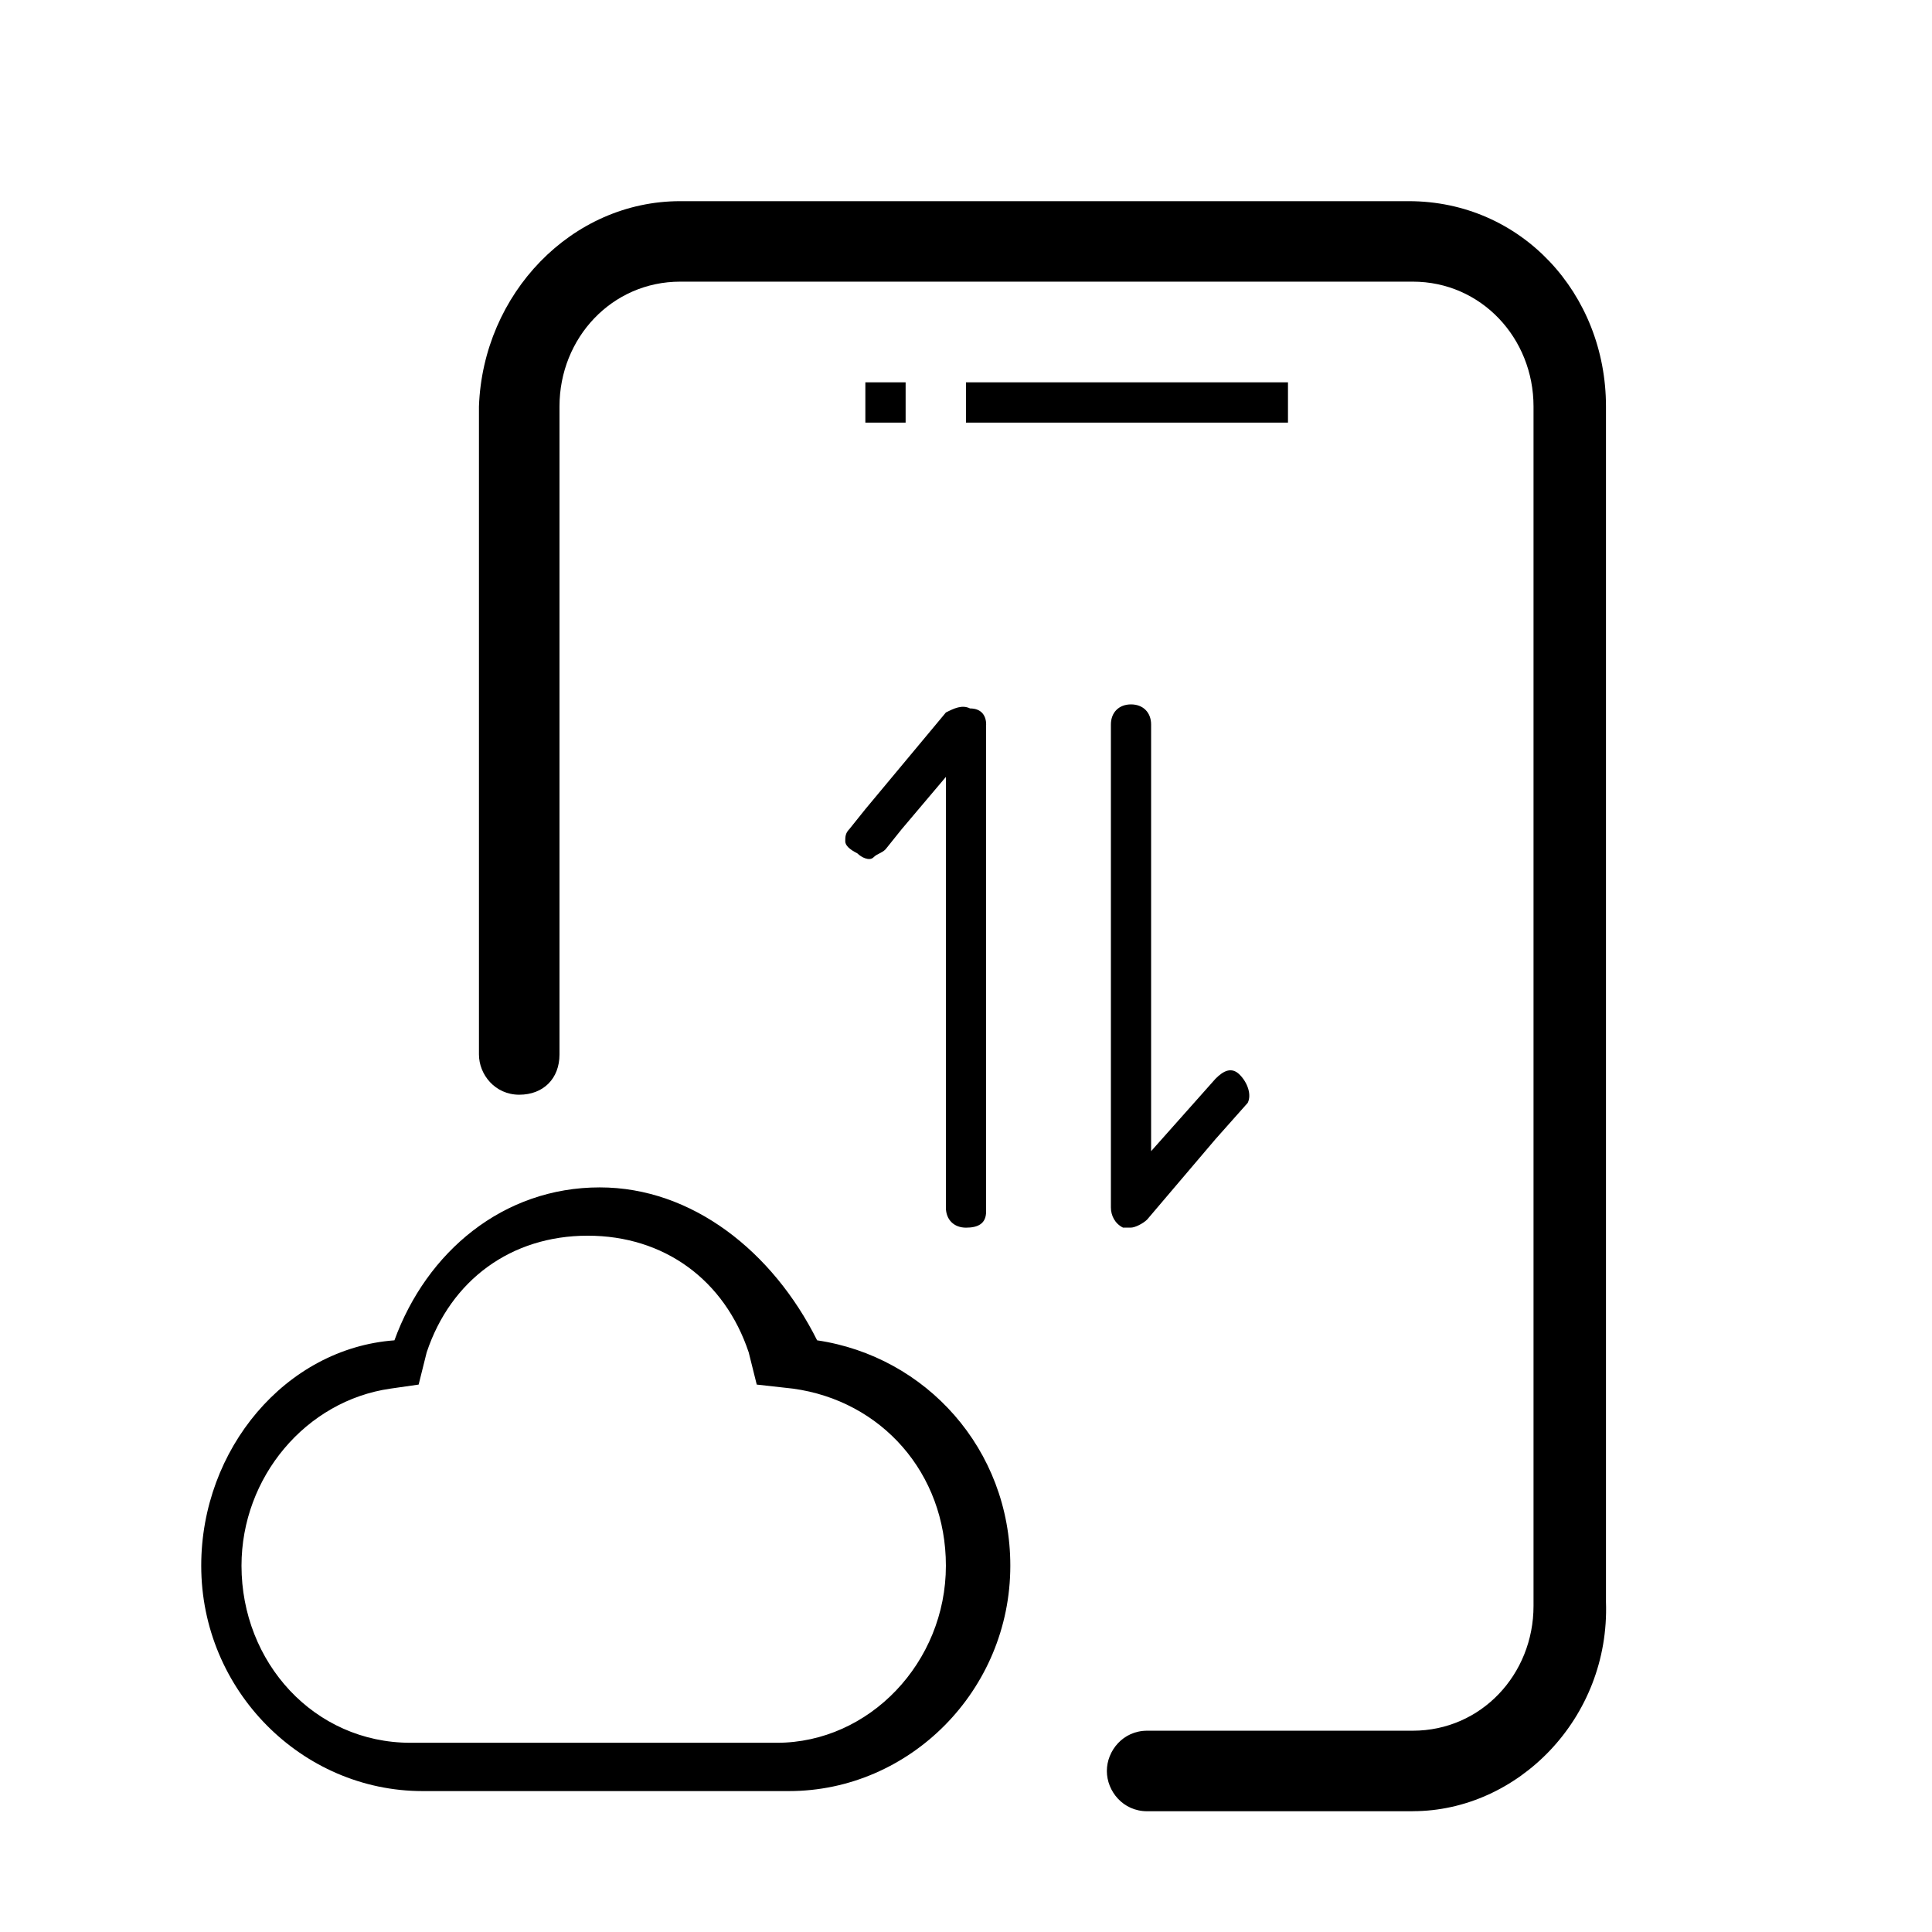 <!-- Generated by IcoMoon.io -->
<svg version="1.1" xmlns="http://www.w3.org/2000/svg" width="32" height="32" viewBox="0 0 32 32">
<path d="M14.333 6.333h0.667v0.667h-0.667v-0.667zM16 6.333h5.333v0.667h-5.333v-0.667zM20.533 17.8c-0.133-0.133-0.267-0.067-0.4 0.067v0l-1.067 1.2v-7.067c0-0.2-0.133-0.333-0.333-0.333s-0.333 0.133-0.333 0.333v8c0 0.133 0.067 0.267 0.2 0.333 0.067 0 0.067 0 0.133 0s0.2-0.067 0.267-0.133l1.133-1.333 0.533-0.6c0.067-0.133 0-0.333-0.133-0.467zM16.333 12v8.067c0 0.2-0.133 0.267-0.333 0.267s-0.333-0.133-0.333-0.333v-7.133l-0.733 0.867-0.267 0.333c-0.067 0.067-0.133 0.067-0.2 0.133s-0.2 0-0.267-0.067c-0.133-0.067-0.2-0.133-0.2-0.2s0-0.133 0.067-0.2l0.267-0.333 1.333-1.6c0.133-0.067 0.267-0.133 0.4-0.067 0.2 0 0.267 0.133 0.267 0.267zM9.933 19.667c-1.6 0-2.867 1.067-3.4 2.533-1.8 0.133-3.2 1.8-3.2 3.733 0 2.067 1.667 3.733 3.667 3.733h6.067c2 0 3.667-1.667 3.667-3.733 0-1.933-1.4-3.467-3.2-3.733-0.733-1.467-2.067-2.533-3.6-2.533zM15.667 25.933c0 1.6-1.267 2.933-2.8 2.933h-6.067c-1.6 0-2.8-1.333-2.8-2.933 0-1.467 1.067-2.733 2.467-2.933l0.467-0.067 0.133-0.533c0.4-1.2 1.4-1.933 2.667-1.933s2.267 0.733 2.667 1.933l0.133 0.533 0.6 0.067c1.467 0.2 2.533 1.4 2.533 2.933zM23.4 30h-4.4c-0.4 0-0.667-0.333-0.667-0.667s0.267-0.667 0.667-0.667h4.4c1.133 0 2-0.933 2-2.067v-19.867c0-1.133-0.867-2.067-2-2.067h-12.133c-1.133 0-2 0.933-2 2.067v10.733c0 0.4-0.267 0.667-0.667 0.667s-0.667-0.333-0.667-0.667v-10.733c0.067-1.867 1.533-3.4 3.333-3.4h12.067c1.867 0 3.267 1.533 3.267 3.4v19.8c0.067 1.933-1.467 3.467-3.2 3.467z"></path>
</svg>

